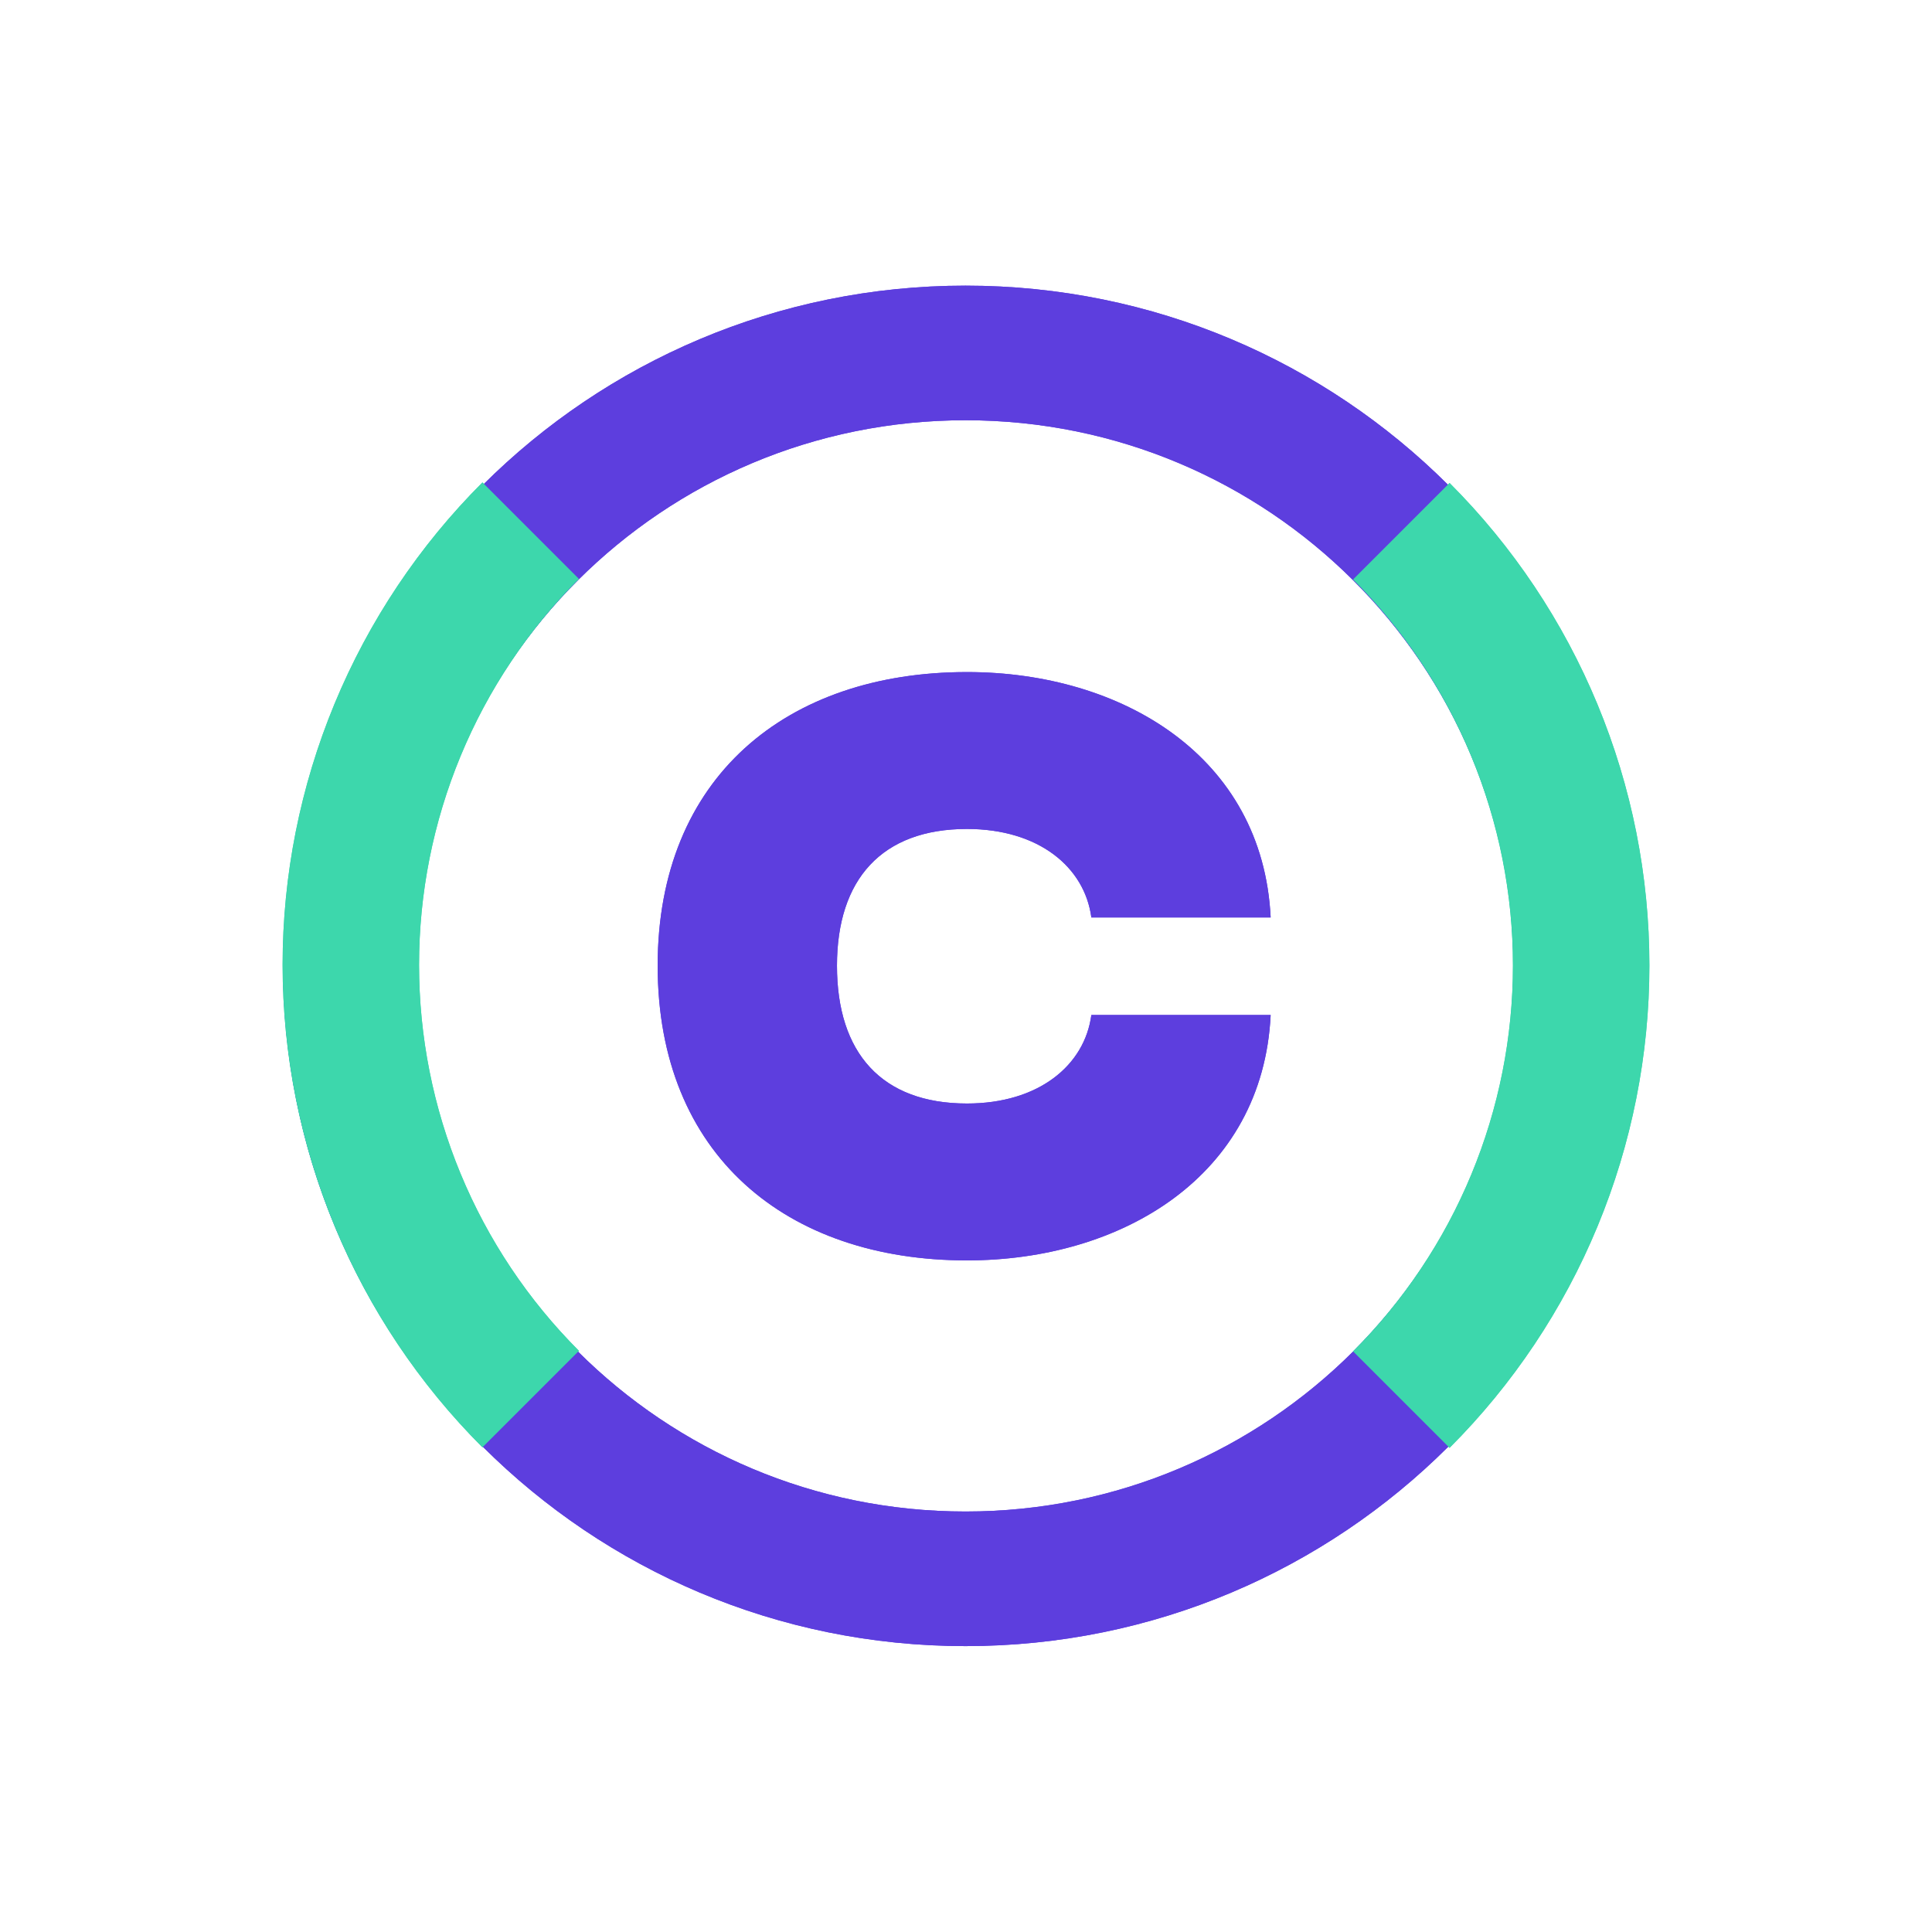 <svg width="1063" height="1063" viewBox="0 0 1063 1063" fill="none" xmlns="http://www.w3.org/2000/svg">
<path d="M361.851 531.32C361.851 635.524 432.759 693.483 532.03 693.483C617.12 693.483 694.81 647.239 699.126 558.45H600.472C596.772 586.197 571.492 607.161 532.03 607.161C485.169 607.161 460.506 579.414 460.506 531.32C460.506 483.843 485.169 456.096 532.03 456.096C571.492 456.096 596.772 477.06 600.472 504.807H699.126C694.81 416.018 617.12 369.773 532.03 369.773C432.759 369.773 361.851 427.733 361.851 531.32Z" fill="#5D3EDE"/>
<path d="M869.712 531.434C869.712 717.572 718.287 868.675 531.238 868.675C344.19 868.675 192.765 717.572 192.765 531.434C192.765 345.296 344.19 194.194 531.238 194.194C718.287 194.194 869.712 345.296 869.712 531.434Z" stroke="#5D3EDE" stroke-width="74.059"/>
<path d="M797.559 265.737C832.417 300.595 860.068 341.978 878.933 387.522C897.798 433.067 907.508 481.881 907.508 531.178C907.508 580.475 897.798 629.289 878.933 674.834C860.068 720.378 832.417 761.761 797.559 796.619L744.471 743.531C772.357 715.644 794.478 682.538 809.57 646.103C824.662 609.667 832.43 570.616 832.43 531.178C832.43 491.741 824.662 452.689 809.57 416.254C794.478 379.818 772.357 346.712 744.471 318.825L797.559 265.737Z" fill="#3DD7AC"/>
<path d="M265.441 796.323C230.583 761.465 202.932 720.082 184.067 674.538C165.202 628.993 155.492 580.179 155.492 530.882C155.492 481.585 165.202 432.771 184.067 387.226C202.932 341.682 230.583 300.299 265.441 265.441L318.529 318.529C290.643 346.416 268.522 379.522 253.43 415.958C238.338 452.393 230.57 491.445 230.57 530.882C230.57 570.32 238.338 609.371 253.43 645.807C268.522 682.242 290.643 715.349 318.529 743.235L265.441 796.323Z" fill="#3DD7AC"/>
<path d="M361.851 531.32C361.851 635.524 432.759 693.483 532.03 693.483C617.12 693.483 694.81 647.239 699.126 558.45H600.472C596.772 586.197 571.492 607.161 532.03 607.161C485.169 607.161 460.506 579.414 460.506 531.32C460.506 483.843 485.169 456.096 532.03 456.096C571.492 456.096 596.772 477.06 600.472 504.807H699.126C694.81 416.018 617.12 369.773 532.03 369.773C432.759 369.773 361.851 427.733 361.851 531.32Z" fill="#5D3EDE"/>
<path d="M869.712 531.434C869.712 717.572 718.287 868.675 531.238 868.675C344.19 868.675 192.765 717.572 192.765 531.434C192.765 345.296 344.19 194.194 531.238 194.194C718.287 194.194 869.712 345.296 869.712 531.434Z" stroke="#5D3EDE" stroke-width="74.059"/>
<path d="M797.559 265.737C832.417 300.595 860.068 341.978 878.933 387.522C897.798 433.067 907.508 481.881 907.508 531.178C907.508 580.475 897.798 629.289 878.933 674.834C860.068 720.378 832.417 761.761 797.559 796.619L744.471 743.531C772.357 715.644 794.478 682.538 809.57 646.103C824.662 609.667 832.43 570.616 832.43 531.178C832.43 491.741 824.662 452.689 809.57 416.254C794.478 379.818 772.357 346.712 744.471 318.825L797.559 265.737Z" fill="#3DD7AC"/>
<path d="M265.441 796.323C230.583 761.465 202.932 720.082 184.067 674.538C165.202 628.993 155.492 580.179 155.492 530.882C155.492 481.585 165.202 432.771 184.067 387.226C202.932 341.682 230.583 300.299 265.441 265.441L318.529 318.529C290.643 346.416 268.522 379.522 253.43 415.958C238.338 452.393 230.57 491.445 230.57 530.882C230.57 570.32 238.338 609.371 253.43 645.807C268.522 682.242 290.643 715.349 318.529 743.235L265.441 796.323Z" fill="#3DD7AC"/>
</svg>
